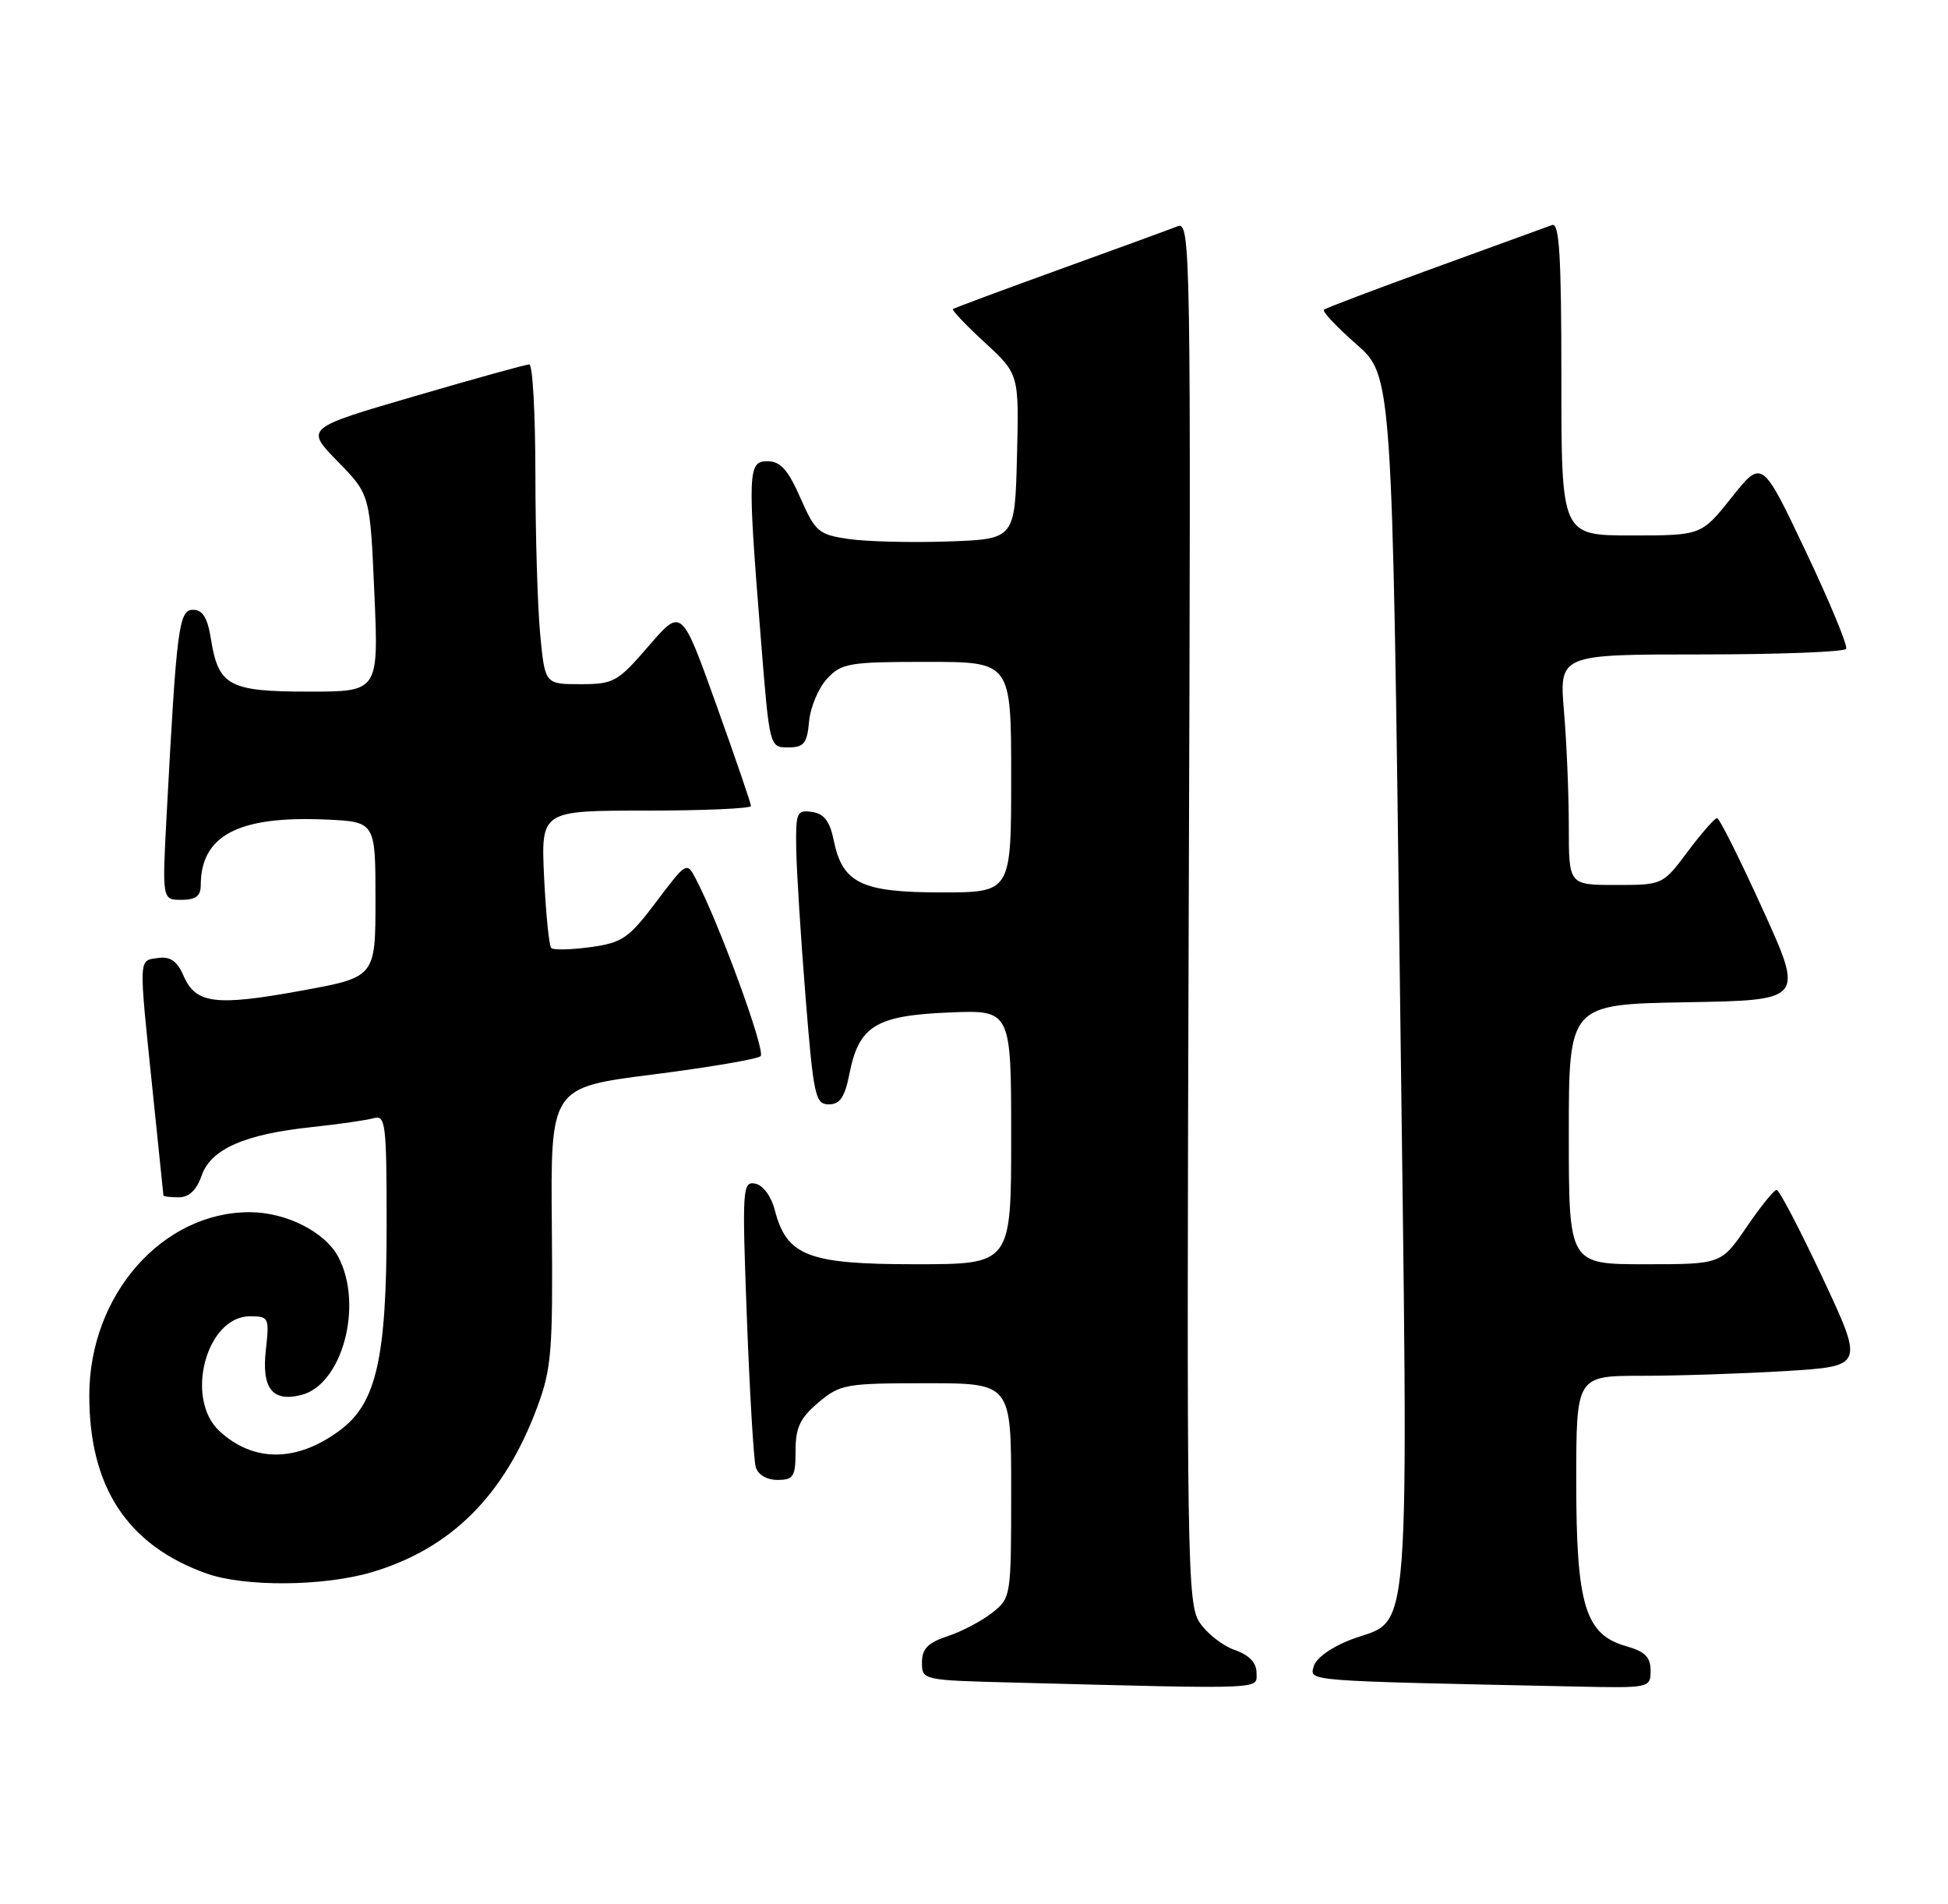 <?xml version="1.0" encoding="UTF-8" standalone="no"?>
<!DOCTYPE svg PUBLIC "-//W3C//DTD SVG 1.1//EN" "http://www.w3.org/Graphics/SVG/1.1/DTD/svg11.dtd" >
<svg xmlns="http://www.w3.org/2000/svg" xmlns:xlink="http://www.w3.org/1999/xlink" version="1.1" viewBox="0 0 262 256">
 <g >
 <path fill="currentColor"
d=" M 169.00 224.95 C 169.00 223.58 168.03 222.56 166.07 221.87 C 164.45 221.31 162.33 219.65 161.35 218.18 C 159.67 215.65 159.59 210.28 159.88 122.61 C 160.19 32.60 160.14 29.73 158.35 30.44 C 157.33 30.84 150.20 33.45 142.50 36.23 C 134.80 39.02 128.35 41.41 128.17 41.56 C 127.99 41.70 129.92 43.73 132.46 46.07 C 137.06 50.31 137.06 50.31 136.78 61.41 C 136.50 72.50 136.50 72.50 127.50 72.81 C 122.55 72.98 116.54 72.83 114.15 72.48 C 110.10 71.89 109.66 71.51 107.65 66.95 C 106.00 63.19 104.98 62.04 103.25 62.02 C 100.57 62.00 100.52 63.31 102.34 86.00 C 103.50 100.49 103.50 100.50 106.00 100.50 C 108.13 100.50 108.55 99.98 108.82 97.00 C 109.00 95.08 110.09 92.49 111.25 91.25 C 113.19 89.17 114.22 89.00 124.67 89.00 C 136.00 89.00 136.00 89.00 136.00 104.50 C 136.00 120.00 136.00 120.00 126.61 120.00 C 115.84 120.00 113.31 118.77 112.13 112.98 C 111.61 110.43 110.84 109.41 109.21 109.18 C 107.16 108.88 107.01 109.24 107.09 114.18 C 107.14 117.11 107.70 126.03 108.34 134.00 C 109.41 147.36 109.65 148.50 111.47 148.50 C 112.98 148.50 113.63 147.53 114.25 144.37 C 115.52 137.96 117.79 136.56 127.60 136.15 C 136.00 135.79 136.00 135.79 136.00 152.90 C 136.00 170.00 136.00 170.00 123.13 170.00 C 108.66 170.00 105.81 168.90 104.20 162.69 C 103.72 160.84 102.62 159.36 101.57 159.16 C 99.86 158.83 99.80 159.80 100.45 177.15 C 100.83 187.24 101.37 196.29 101.64 197.25 C 101.94 198.30 103.11 199.00 104.57 199.00 C 106.73 199.00 107.00 198.57 107.00 195.09 C 107.00 191.95 107.61 190.67 110.08 188.59 C 112.99 186.13 113.75 186.00 124.58 186.00 C 136.00 186.00 136.00 186.00 136.00 200.43 C 136.00 214.72 135.98 214.87 133.44 216.87 C 132.03 217.98 129.33 219.40 127.44 220.02 C 124.80 220.89 124.00 221.71 124.00 223.55 C 124.00 225.92 124.09 225.94 136.25 226.25 C 170.68 227.14 169.00 227.20 169.00 224.95 Z  M 222.00 224.64 C 222.00 222.84 221.24 222.07 218.75 221.37 C 213.20 219.81 212.00 215.87 212.00 199.25 C 212.00 185.00 212.00 185.00 220.84 185.00 C 225.71 185.00 234.42 184.71 240.20 184.36 C 250.70 183.71 250.70 183.71 245.15 171.86 C 242.09 165.34 239.30 160.00 238.95 160.00 C 238.60 160.00 236.78 162.25 234.91 165.00 C 231.50 170.00 231.50 170.00 221.25 170.00 C 211.00 170.00 211.00 170.00 211.00 152.52 C 211.00 135.05 211.00 135.05 226.82 134.77 C 242.64 134.50 242.64 134.50 237.07 122.26 C 234.01 115.52 231.25 110.01 230.94 110.01 C 230.63 110.00 228.85 112.03 227.00 114.50 C 223.63 119.00 223.63 119.00 217.31 119.00 C 211.00 119.00 211.00 119.00 211.00 111.15 C 211.00 106.83 210.71 99.86 210.35 95.65 C 209.71 88.00 209.71 88.00 228.79 88.00 C 239.29 88.00 248.07 87.66 248.30 87.25 C 248.54 86.84 246.09 80.93 242.86 74.13 C 236.99 61.75 236.99 61.75 232.91 66.88 C 228.83 72.00 228.83 72.00 219.41 72.00 C 210.00 72.00 210.00 72.00 210.00 50.89 C 210.00 34.42 209.73 29.89 208.75 30.26 C 208.06 30.51 200.97 33.09 193.00 35.99 C 185.03 38.88 178.30 41.43 178.06 41.65 C 177.81 41.87 179.78 43.96 182.43 46.29 C 187.25 50.53 187.25 50.53 188.28 132.21 C 189.44 224.23 189.96 217.32 181.63 220.50 C 179.07 221.48 176.97 223.00 176.69 224.07 C 176.16 226.09 175.14 226.01 211.75 226.78 C 221.91 227.00 222.00 226.98 222.00 224.64 Z  M 50.04 211.40 C 60.68 208.23 67.84 201.09 72.25 189.23 C 74.18 184.06 74.37 181.68 74.22 164.87 C 74.05 146.23 74.05 146.23 87.77 144.49 C 95.32 143.53 101.86 142.42 102.30 142.02 C 103.02 141.37 96.76 124.25 93.61 118.23 C 92.37 115.85 92.34 115.86 88.26 121.27 C 84.56 126.18 83.69 126.77 79.41 127.36 C 76.81 127.71 74.43 127.77 74.14 127.48 C 73.85 127.19 73.42 122.91 73.18 117.97 C 72.76 109.00 72.76 109.00 86.88 109.00 C 94.64 109.00 101.00 108.72 101.00 108.38 C 101.00 108.03 98.90 101.90 96.33 94.74 C 91.67 81.73 91.67 81.73 87.24 86.87 C 83.07 91.71 82.55 92.00 78.05 92.00 C 73.29 92.00 73.29 92.00 72.65 85.25 C 72.30 81.54 72.01 71.86 72.01 63.75 C 72.00 55.64 71.64 49.00 71.19 49.00 C 70.75 49.00 63.79 50.93 55.72 53.29 C 41.05 57.57 41.05 57.57 45.41 62.04 C 49.77 66.50 49.77 66.50 50.35 79.75 C 50.93 93.00 50.93 93.00 41.54 93.00 C 30.80 93.00 29.38 92.24 28.37 85.93 C 27.92 83.08 27.26 82.00 25.98 82.00 C 24.05 82.00 23.76 84.28 22.43 109.25 C 21.80 121.00 21.80 121.00 24.40 121.00 C 26.31 121.00 27.00 120.48 27.00 119.05 C 27.00 112.35 32.04 109.69 43.77 110.20 C 50.50 110.50 50.50 110.50 50.50 120.95 C 50.50 131.40 50.50 131.40 40.50 133.22 C 28.98 135.32 26.33 134.98 24.69 131.22 C 23.82 129.22 22.90 128.58 21.25 128.82 C 18.61 129.20 18.64 128.43 20.51 146.50 C 21.31 154.20 21.97 160.61 21.98 160.75 C 21.99 160.89 22.92 161.00 24.05 161.00 C 25.42 161.00 26.44 160.03 27.12 158.08 C 28.37 154.50 32.89 152.51 42.00 151.55 C 45.58 151.17 49.29 150.63 50.25 150.36 C 51.86 149.90 52.00 151.05 52.00 164.75 C 52.00 182.62 50.62 188.70 45.72 192.33 C 39.92 196.64 34.10 196.67 29.51 192.43 C 24.80 188.06 27.74 177.00 33.62 177.00 C 36.16 177.00 36.24 177.18 35.76 181.48 C 35.17 186.70 36.62 188.56 40.52 187.58 C 46.01 186.21 48.90 175.57 45.54 169.09 C 43.78 165.68 38.51 163.00 33.57 163.00 C 21.80 163.00 12.03 174.15 12.01 187.60 C 11.99 199.96 17.13 207.78 27.76 211.58 C 32.90 213.41 43.54 213.33 50.04 211.40 Z "/>
</g>
</svg>